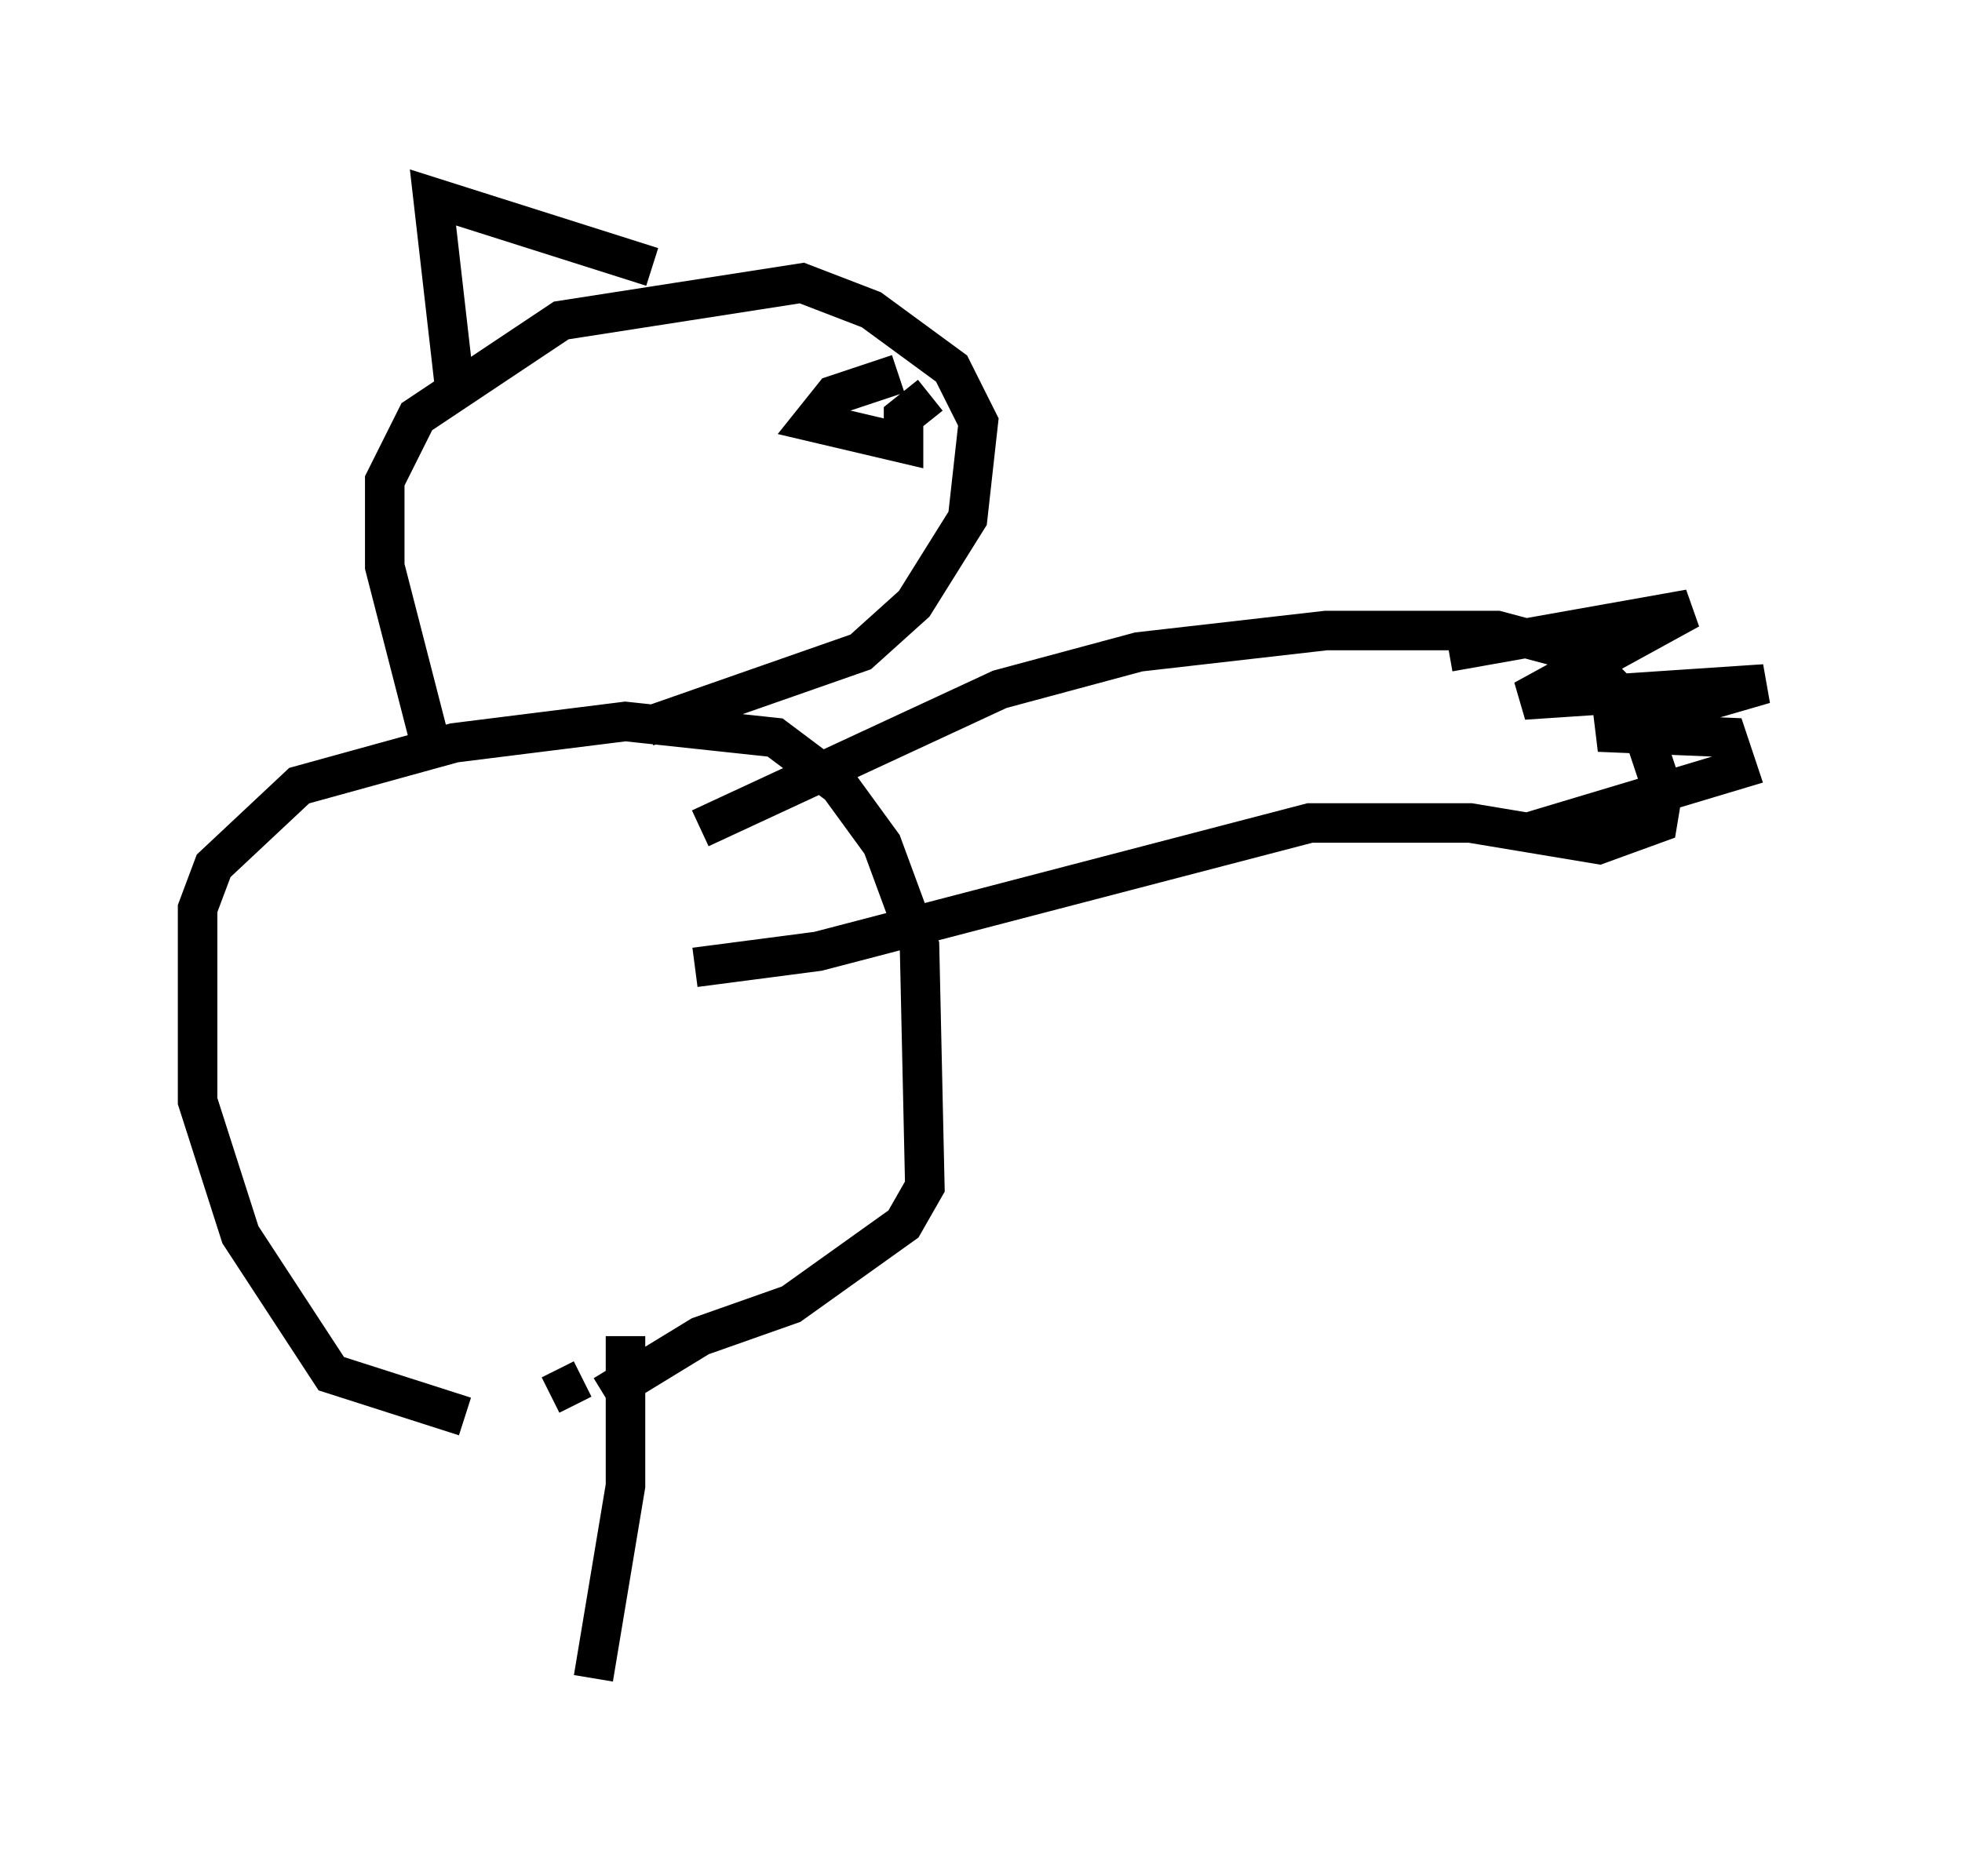 <?xml version="1.0" encoding="utf-8" ?>
<svg baseProfile="full" height="47.483" version="1.1" width="49.648" xmlns="http://www.w3.org/2000/svg" xmlns:ev="http://www.w3.org/2001/xml-events" xmlns:xlink="http://www.w3.org/1999/xlink"><defs /><rect fill="white" height="47.483" width="49.648" x="0" y="0" /><path d="M13.931, 35.582 m-2.165, 0.271 l-3.383, -1.083 -2.3, -3.518 l-1.083, -3.383 0.0, -4.871 l0.406, -1.083 2.165, -2.03 l3.924, -1.083 4.33, -0.541 l3.789, 0.406 1.624, 1.218 l1.083, 1.488 0.947, 2.571 l0.135, 6.089 -0.541, 0.947 l-2.842, 2.03 -2.3, 0.812 l-2.436, 1.488 m-0.541, -0.406 l-0.812, 0.406 m-2.977, -16.238 l-1.218, -4.736 0.0, -2.165 l0.812, -1.624 3.654, -2.436 l6.089, -0.947 1.759, 0.677 l2.03, 1.488 0.677, 1.353 l-0.271, 2.436 -1.353, 2.165 l-1.353, 1.218 -5.413, 1.894 m1.353, 2.571 l7.578, -3.518 3.518, -0.947 l4.736, -0.541 4.33, 0.0 l2.03, 0.541 1.488, 1.488 l0.677, 2.03 -0.135, 0.812 l-1.488, 0.541 -3.248, -0.541 l-4.059, 0.0 -12.449, 3.248 l-3.112, 0.406 m19.08, -7.984 l6.089, -1.083 -4.195, 2.3 l6.089, -0.406 -4.195, 1.218 l3.248, 0.135 0.271, 0.812 l-5.413, 1.624 m-27.063, -11.367 l-0.541, -4.736 5.548, 1.759 m6.225, 2.706 l-1.624, 0.541 -0.541, 0.677 l2.3, 0.541 0.0, -0.677 l0.677, -0.541 m-7.713, 23.816 l0.0, 3.789 -0.812, 4.871 " fill="none" stroke="black" stroke-width="1" /></svg>